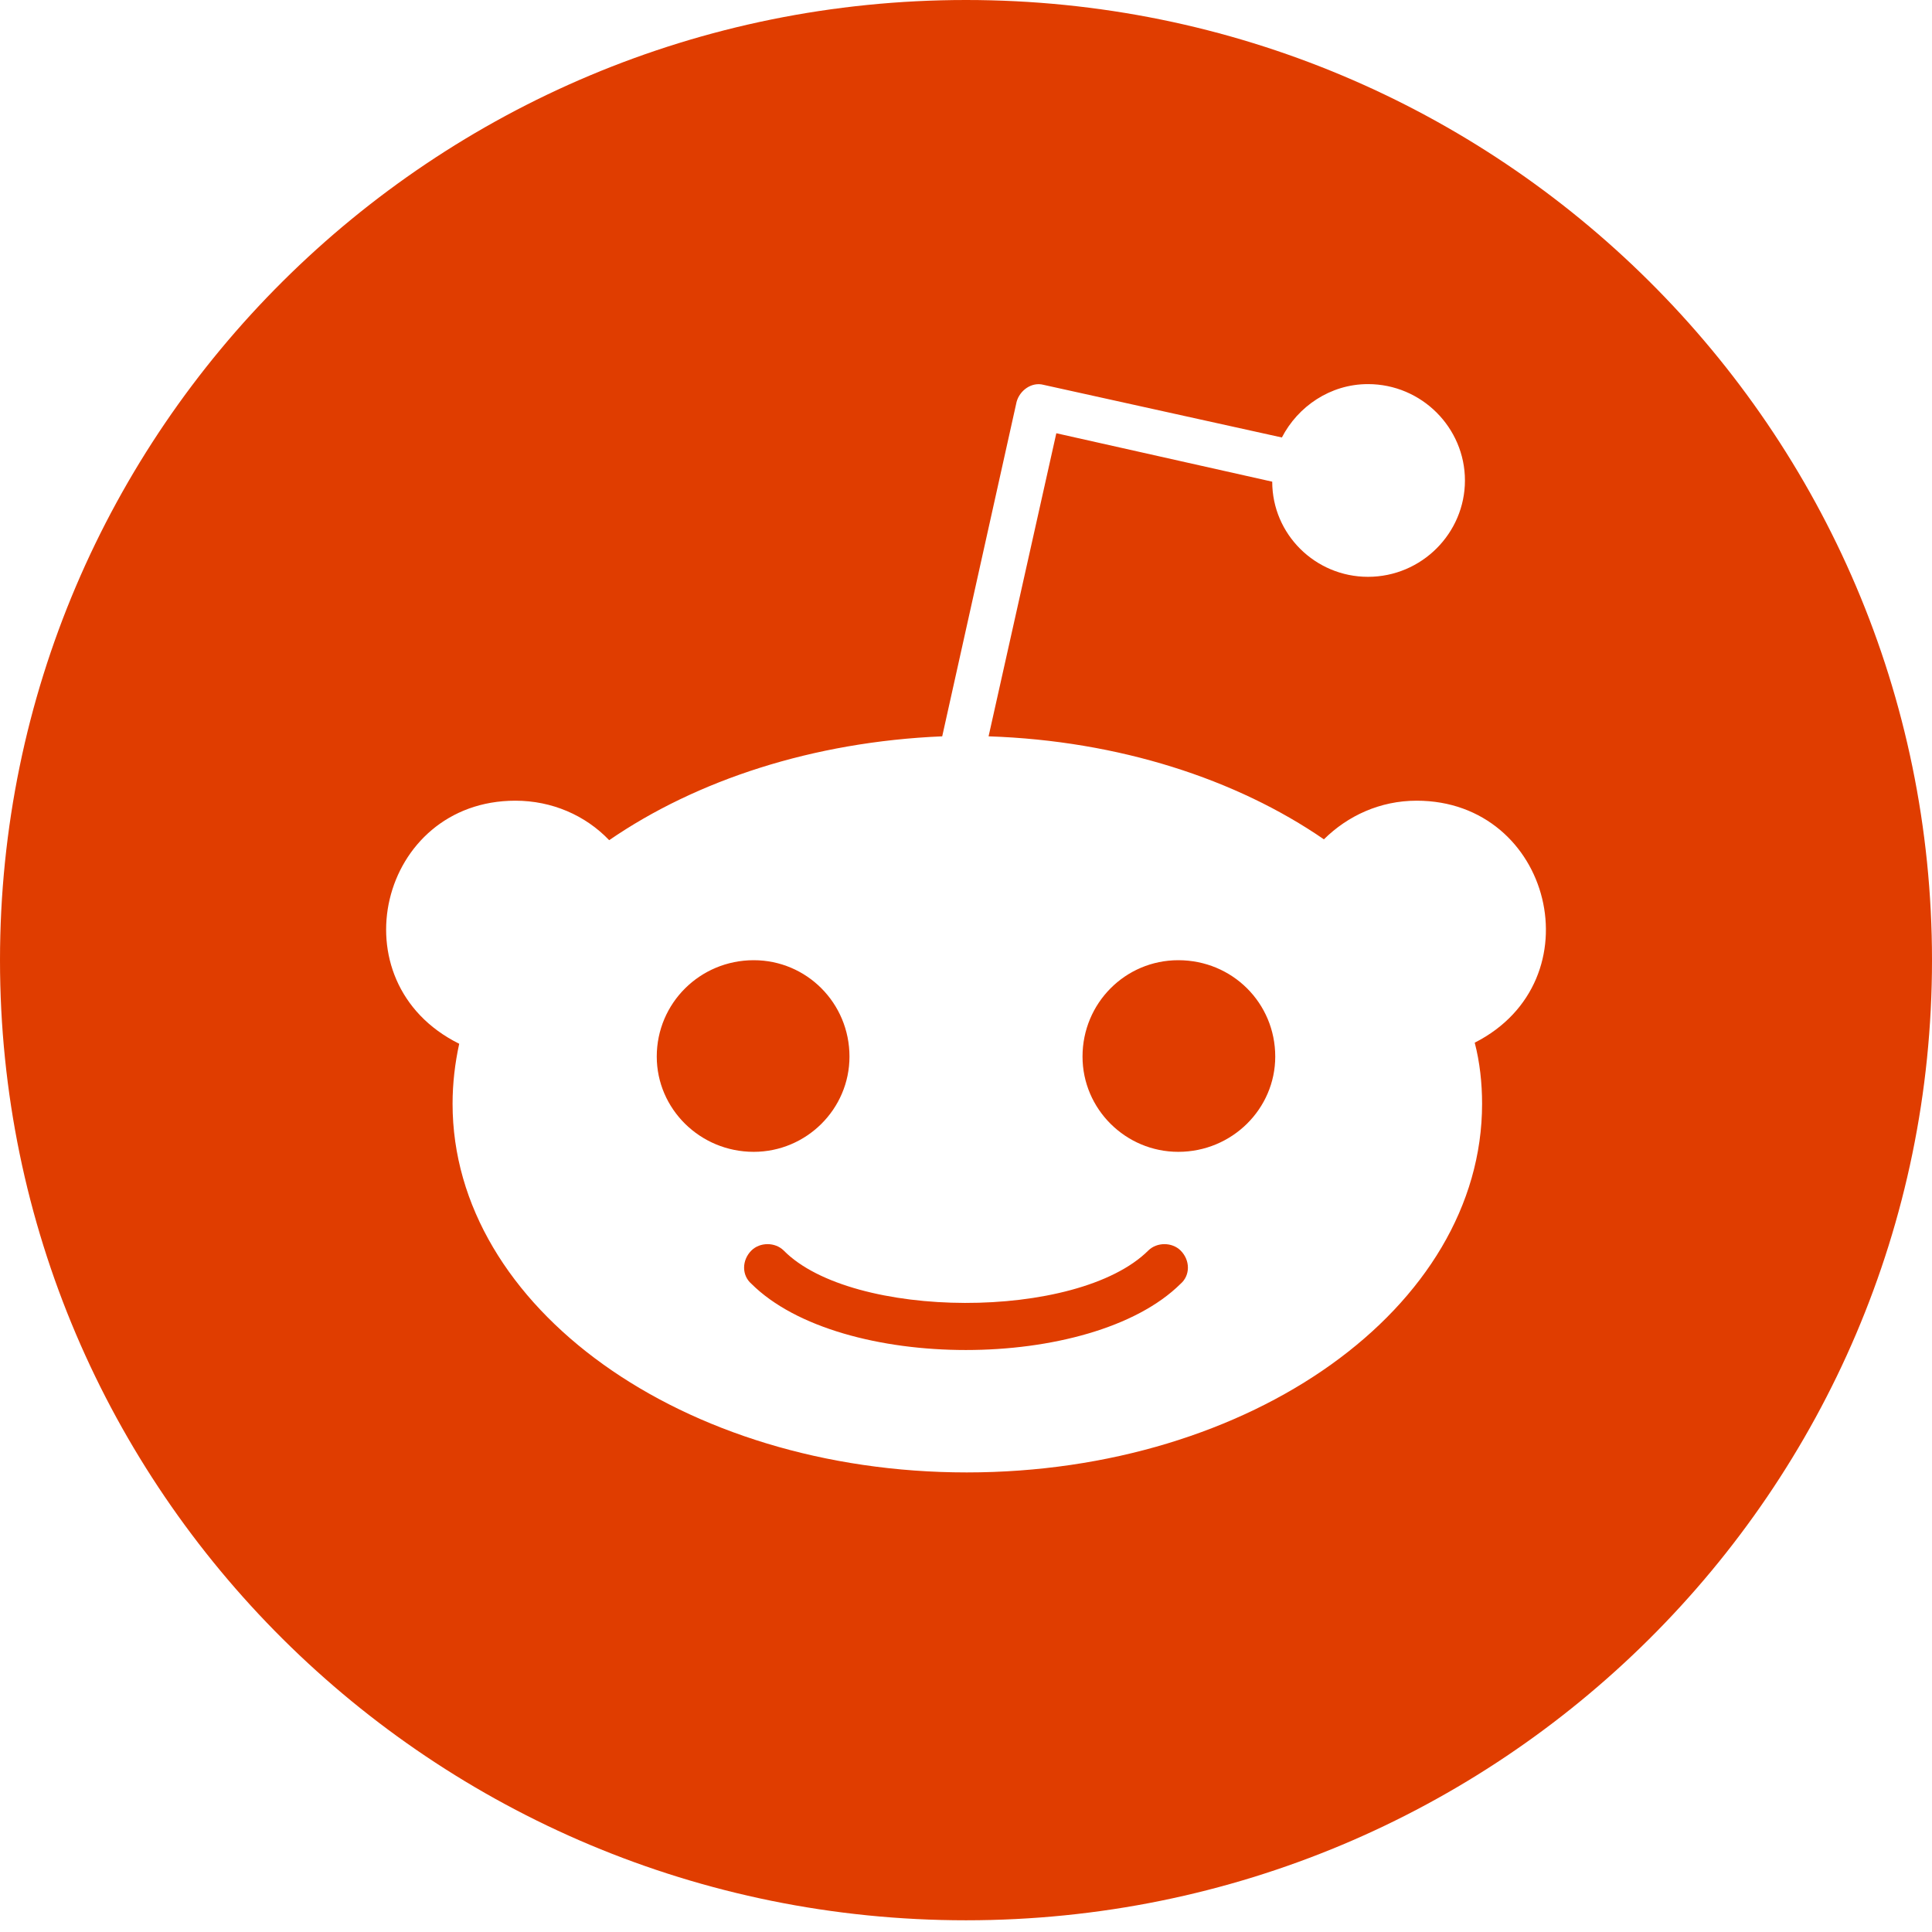 <svg width="16" height="16" viewBox="0 0 16 16" fill="none" xmlns="http://www.w3.org/2000/svg">
<path d="M6.242 9.539C5.797 9.539 5.439 9.183 5.439 8.75C5.439 8.308 5.797 7.952 6.242 7.952C6.681 7.952 7.035 8.308 7.035 8.75C7.035 9.186 6.677 9.539 6.242 9.539ZM16 7.952C16 12.344 12.419 15.903 8 15.903C3.581 15.903 0 12.344 0 7.952C0 3.559 3.581 0 8 0C12.419 0 16 3.559 16 7.952ZM11.732 6.631C11.429 6.631 11.161 6.756 10.964 6.951C10.242 6.454 9.268 6.134 8.187 6.098L8.748 3.588L10.536 3.989C10.536 4.425 10.893 4.777 11.329 4.777C11.774 4.777 12.132 4.415 12.132 3.979C12.132 3.543 11.774 3.181 11.329 3.181C11.016 3.181 10.748 3.367 10.616 3.623L8.642 3.187C8.545 3.161 8.445 3.232 8.419 3.328L7.803 6.098C6.732 6.143 5.768 6.461 5.045 6.958C4.848 6.752 4.571 6.631 4.268 6.631C3.142 6.631 2.774 8.134 3.803 8.644C3.768 8.804 3.748 8.971 3.748 9.141C3.748 10.828 5.658 12.194 8.006 12.194C10.364 12.194 12.274 10.828 12.274 9.141C12.274 8.971 12.255 8.795 12.213 8.635C13.223 8.122 12.852 6.631 11.732 6.631ZM9.51 10.356C8.923 10.94 7.055 10.93 6.49 10.356C6.419 10.286 6.294 10.286 6.223 10.356C6.142 10.437 6.142 10.562 6.223 10.632C6.958 11.363 9.039 11.363 9.777 10.632C9.858 10.562 9.858 10.437 9.777 10.356C9.706 10.286 9.581 10.286 9.51 10.356ZM9.758 7.952C9.319 7.952 8.965 8.308 8.965 8.75C8.965 9.186 9.323 9.539 9.758 9.539C10.203 9.539 10.561 9.183 10.561 8.75C10.561 8.308 10.207 7.952 9.758 7.952Z" fill="#E03D00"/>
</svg>
